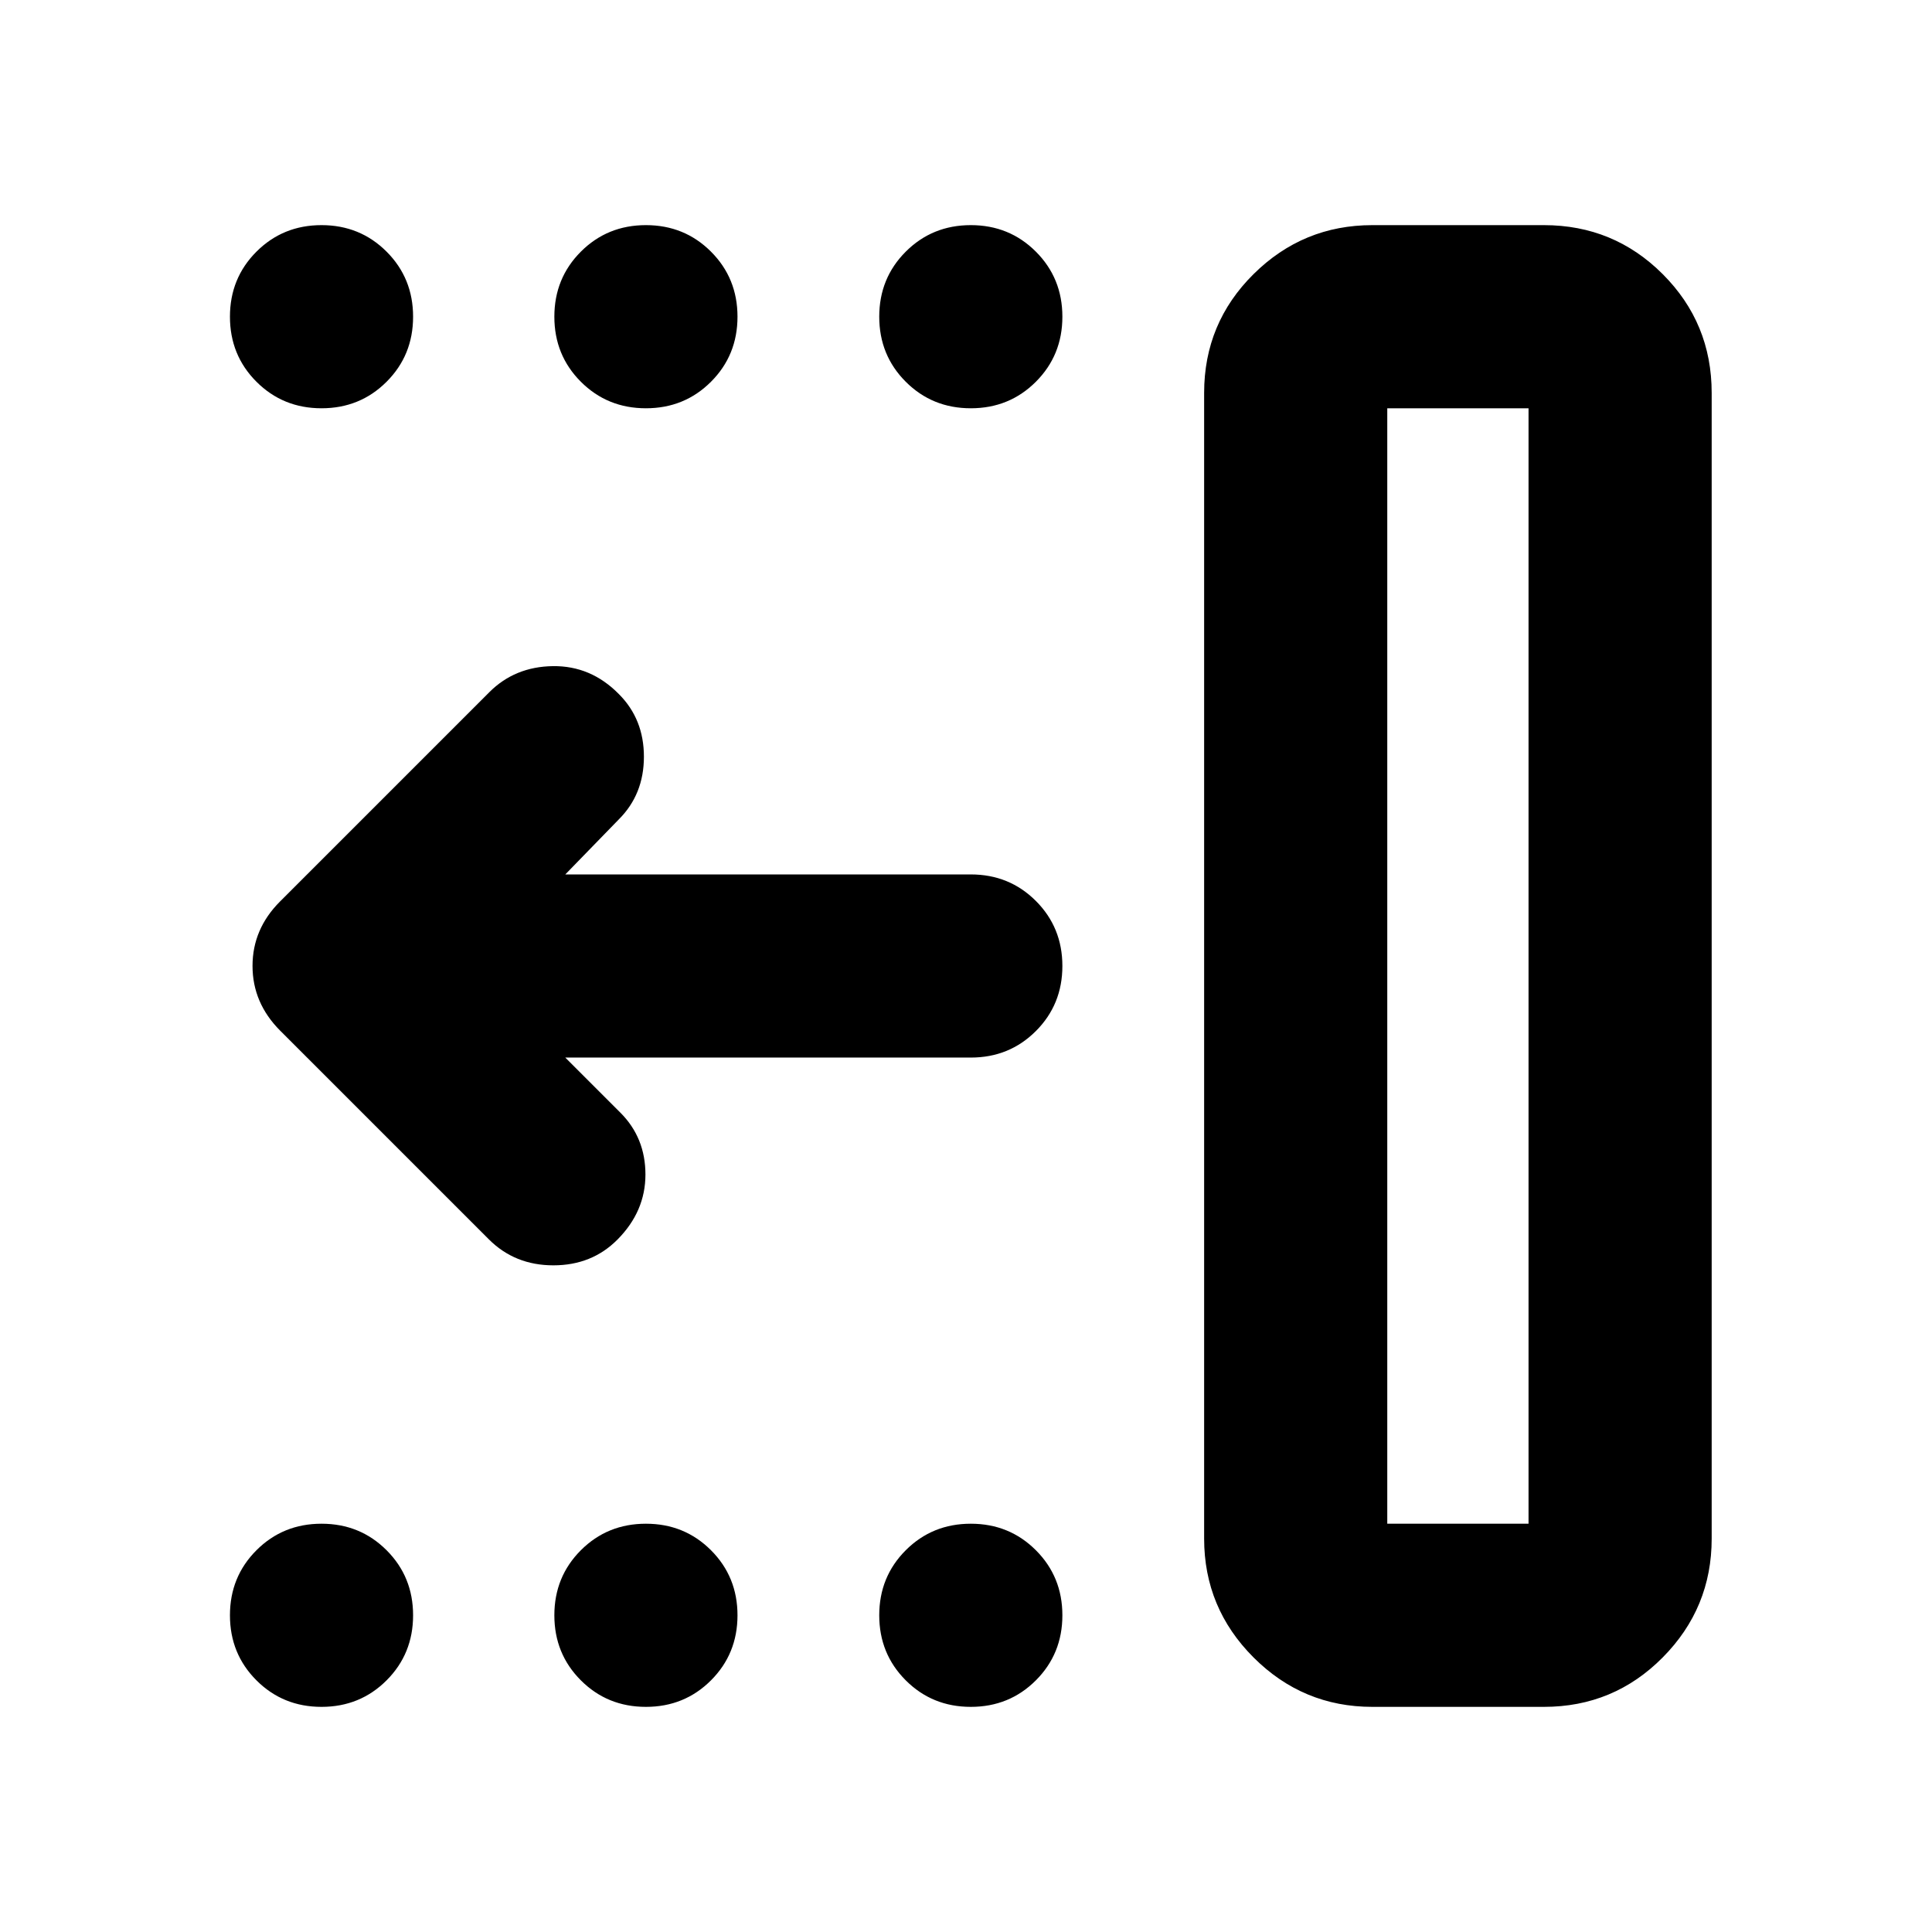 <svg xmlns="http://www.w3.org/2000/svg" height="24" viewBox="0 -960 960 960" width="24"><path d="M689.326-202.87h70.196v-554.26h-70.196v554.26Zm-7.413 91.001q-34.48 0-59.033-24.554-24.554-24.554-24.554-59.033v-569.327q0-34.674 24.554-59.011 24.553-24.337 59.033-24.337h85.261q34.674 0 59.011 24.337 24.337 24.337 24.337 59.011v569.327q0 34.479-24.337 59.033-24.337 24.554-59.011 24.554h-85.261Zm-199.522 0q-19.152 0-32.326-13.174t-13.174-32.327q0-19.152 13.174-32.326t32.326-13.174q19.153 0 32.327 13.174 13.173 13.174 13.173 32.326 0 19.153-13.173 32.327-13.174 13.174-32.327 13.174Zm-161.434 0q-19.153 0-32.327-13.174t-13.174-32.327q0-19.152 13.174-32.326t32.327-13.174q19.152 0 32.326 13.174t13.174 32.326q0 19.153-13.174 32.327t-32.326 13.174Zm-161.196 0q-19.152 0-32.326-13.174t-13.174-32.327q0-19.152 13.174-32.326t32.326-13.174q19.152 0 32.326 13.174t13.174 32.326q0 19.153-13.174 32.327t-32.326 13.174Zm322.63-645.261q-19.152 0-32.326-13.174t-13.174-32.326q0-19.153 13.174-32.327t32.326-13.174q19.153 0 32.327 13.174 13.173 13.174 13.173 32.327 0 19.152-13.173 32.326-13.174 13.174-32.327 13.174Zm-161.434 0q-19.153 0-32.327-13.174t-13.174-32.326q0-19.153 13.174-32.327t32.327-13.174q19.152 0 32.326 13.174t13.174 32.327q0 19.152-13.174 32.326t-32.326 13.174Zm-161.196 0q-19.152 0-32.326-13.174t-13.174-32.326q0-19.153 13.174-32.327t32.326-13.174q19.152 0 32.326 13.174t13.174 32.327q0 19.152-13.174 32.326t-32.326 13.174Zm121.13 322.63 27.392 27.391q12.434 12.435 12.434 30.729 0 18.293-13.871 32.289-12.716 12.83-31.868 12.83t-32.065-12.913L139.152-447.935q-13.674-13.761-13.674-32.108 0-18.348 13.674-32.022l104-104q12.674-12.674 31.565-12.935 18.892-.261 32.805 13.891 12.435 12.435 12.435 31.109t-12.435 31.109L280.891-525.5h201.5q19.153 0 32.327 13.174 13.173 13.174 13.173 32.326t-13.173 32.326Q501.544-434.5 482.391-434.5h-201.5Zm408.435 231.63h70.196-70.196Z"/></svg>